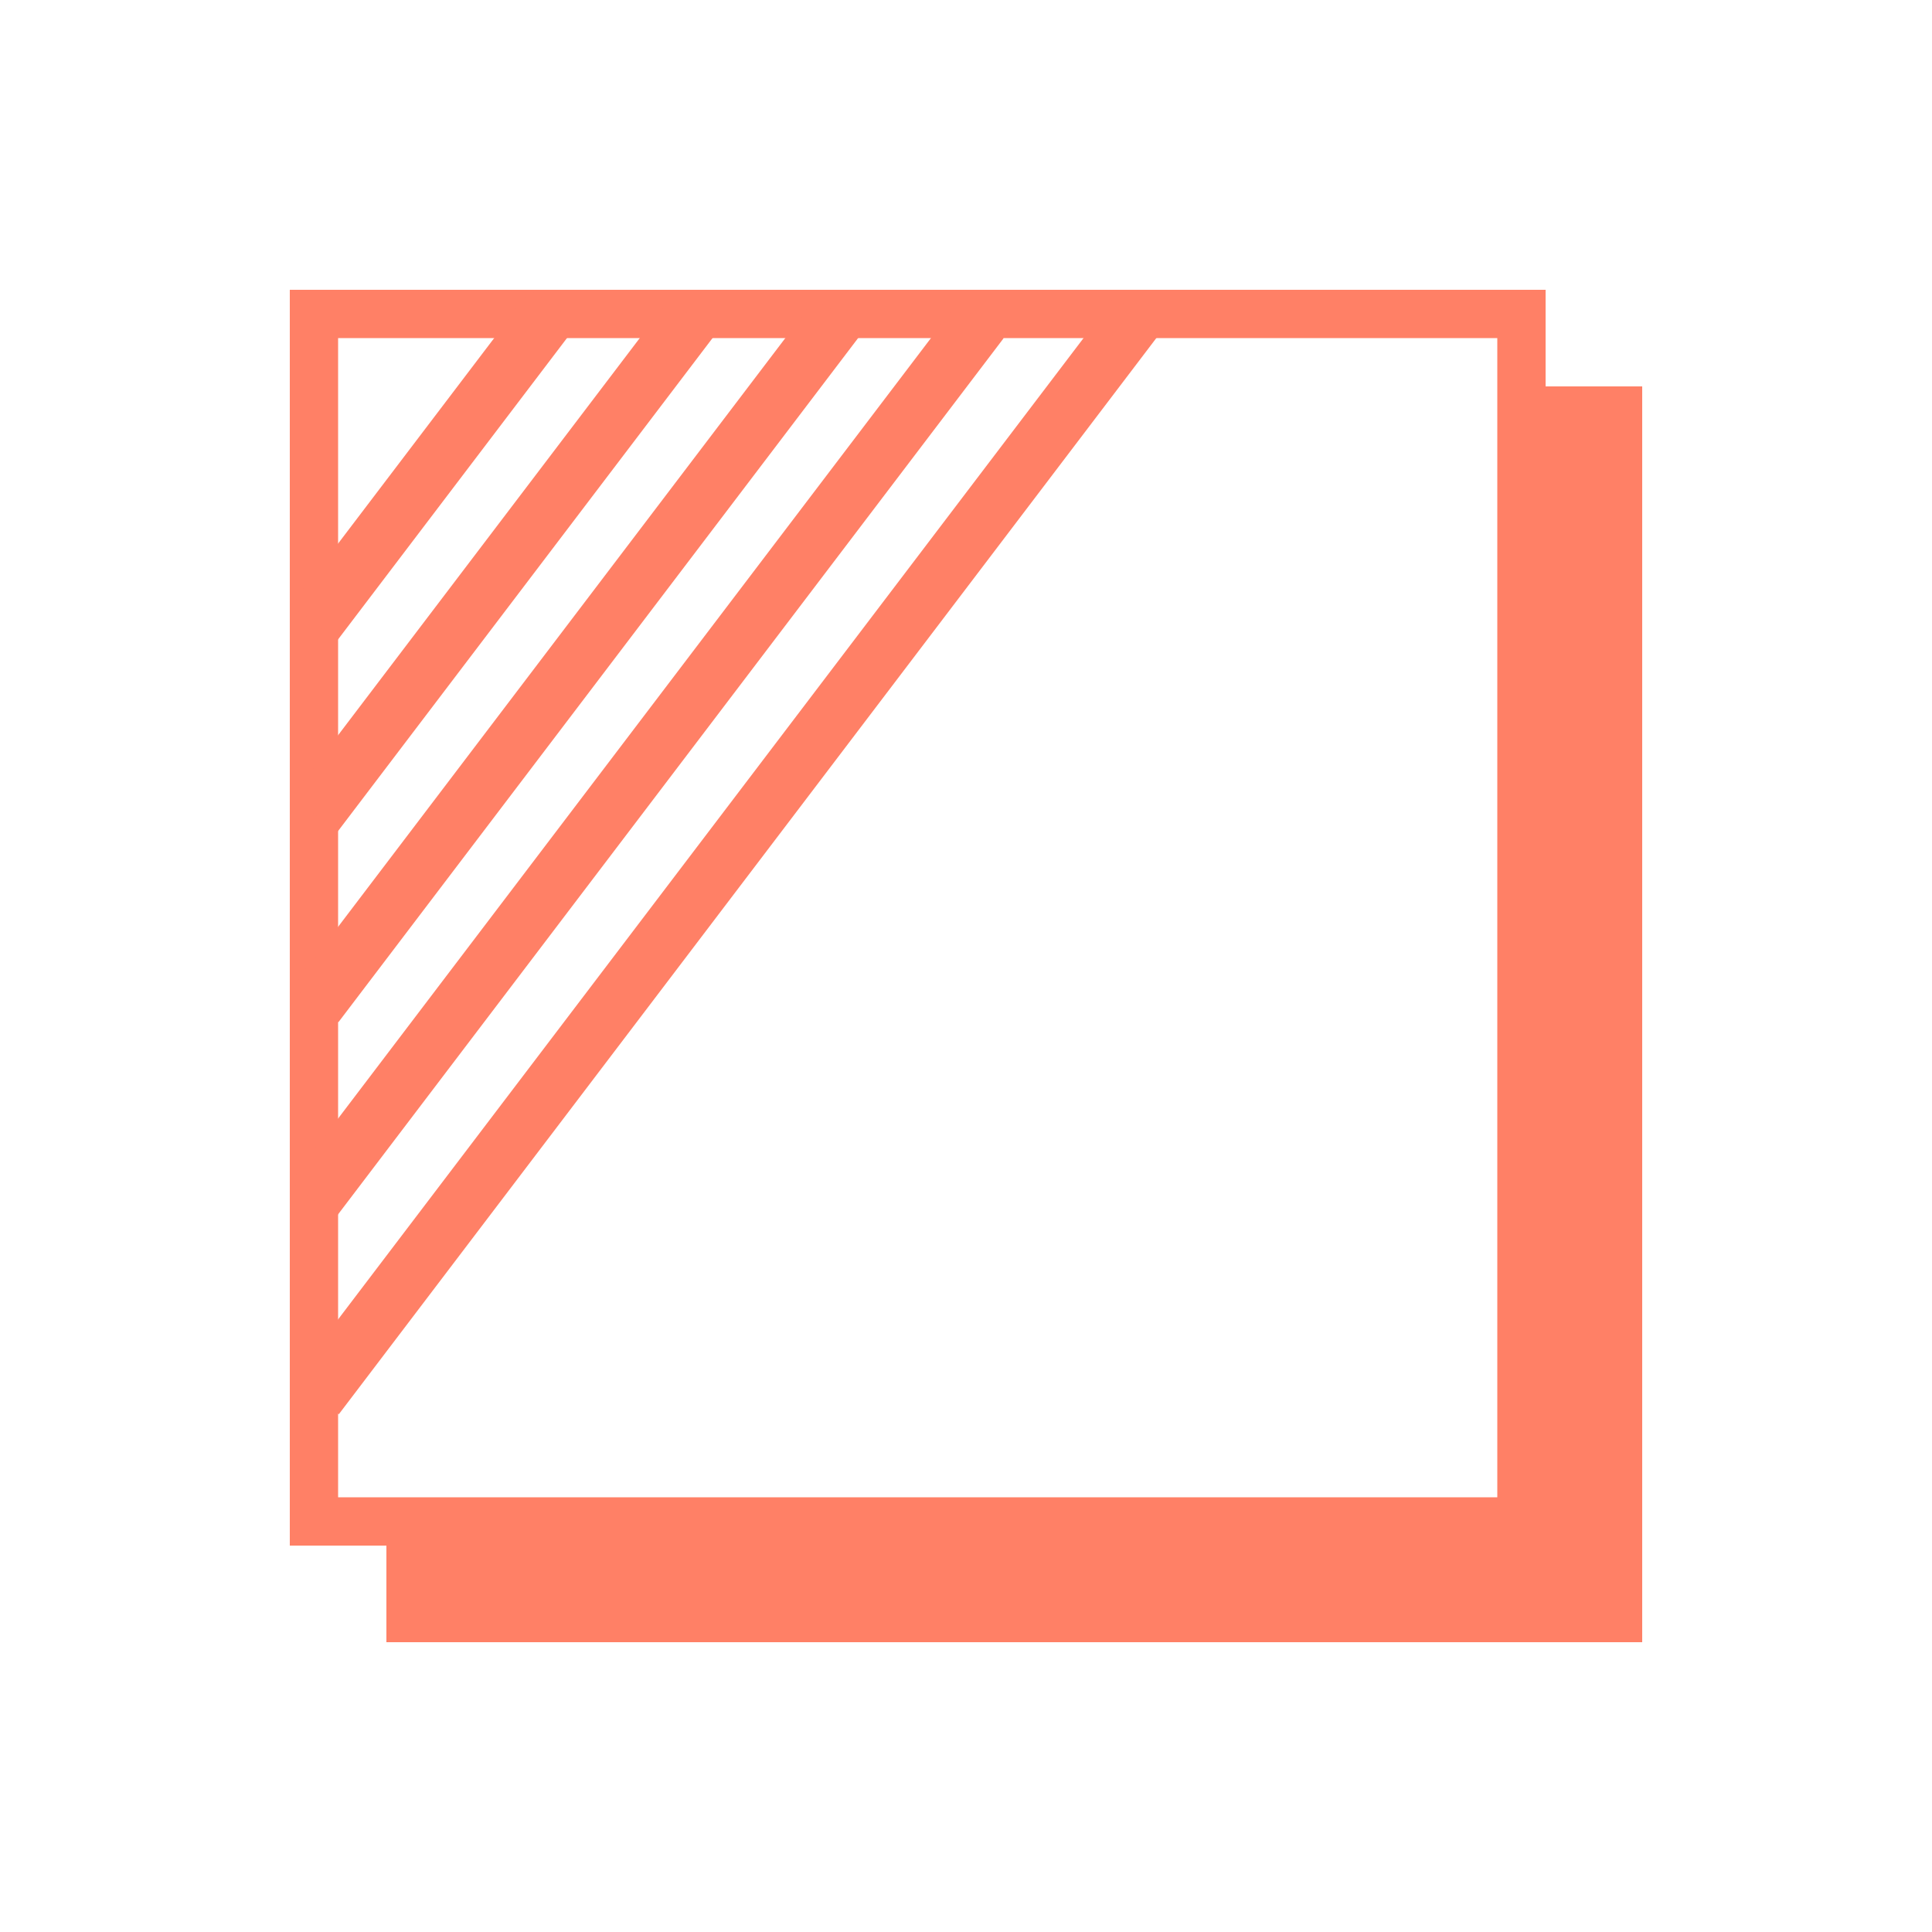 <svg viewBox="0 0 40 40" xmlns="http://www.w3.org/2000/svg">
<rect x="6.5" y="6.5" width="25" height="25" fill="none" stroke="#FF8066"/>
<rect x="6.028" y="12.533" width="8.204" height="1.2" transform="rotate(-52.778 6.028 12.533)" fill="#FF8066"/>
<rect x="6.039" y="16.486" width="12.93" height="1.2" transform="rotate(-52.778 6.039 16.486)" fill="#FF8066"/>
<rect x="6.05" y="20.439" width="17.915" height="1.2" transform="rotate(-52.778 6.05 20.439)" fill="#FF8066"/>
<rect x="6" y="24.474" width="22.854" height="1.2" transform="rotate(-52.778 6 24.474)" fill="#FF8066"/>
<rect x="6.059" y="28.555" width="28.15" height="1.2" transform="rotate(-52.778 6.059 28.555)" fill="#FF8066"/>
<path d="M31.5 32H32V31.5V8.5H33.5V33.5H8.5V32H31.5Z" fill="#FF8066" stroke="#FF8066"/>
</svg>
